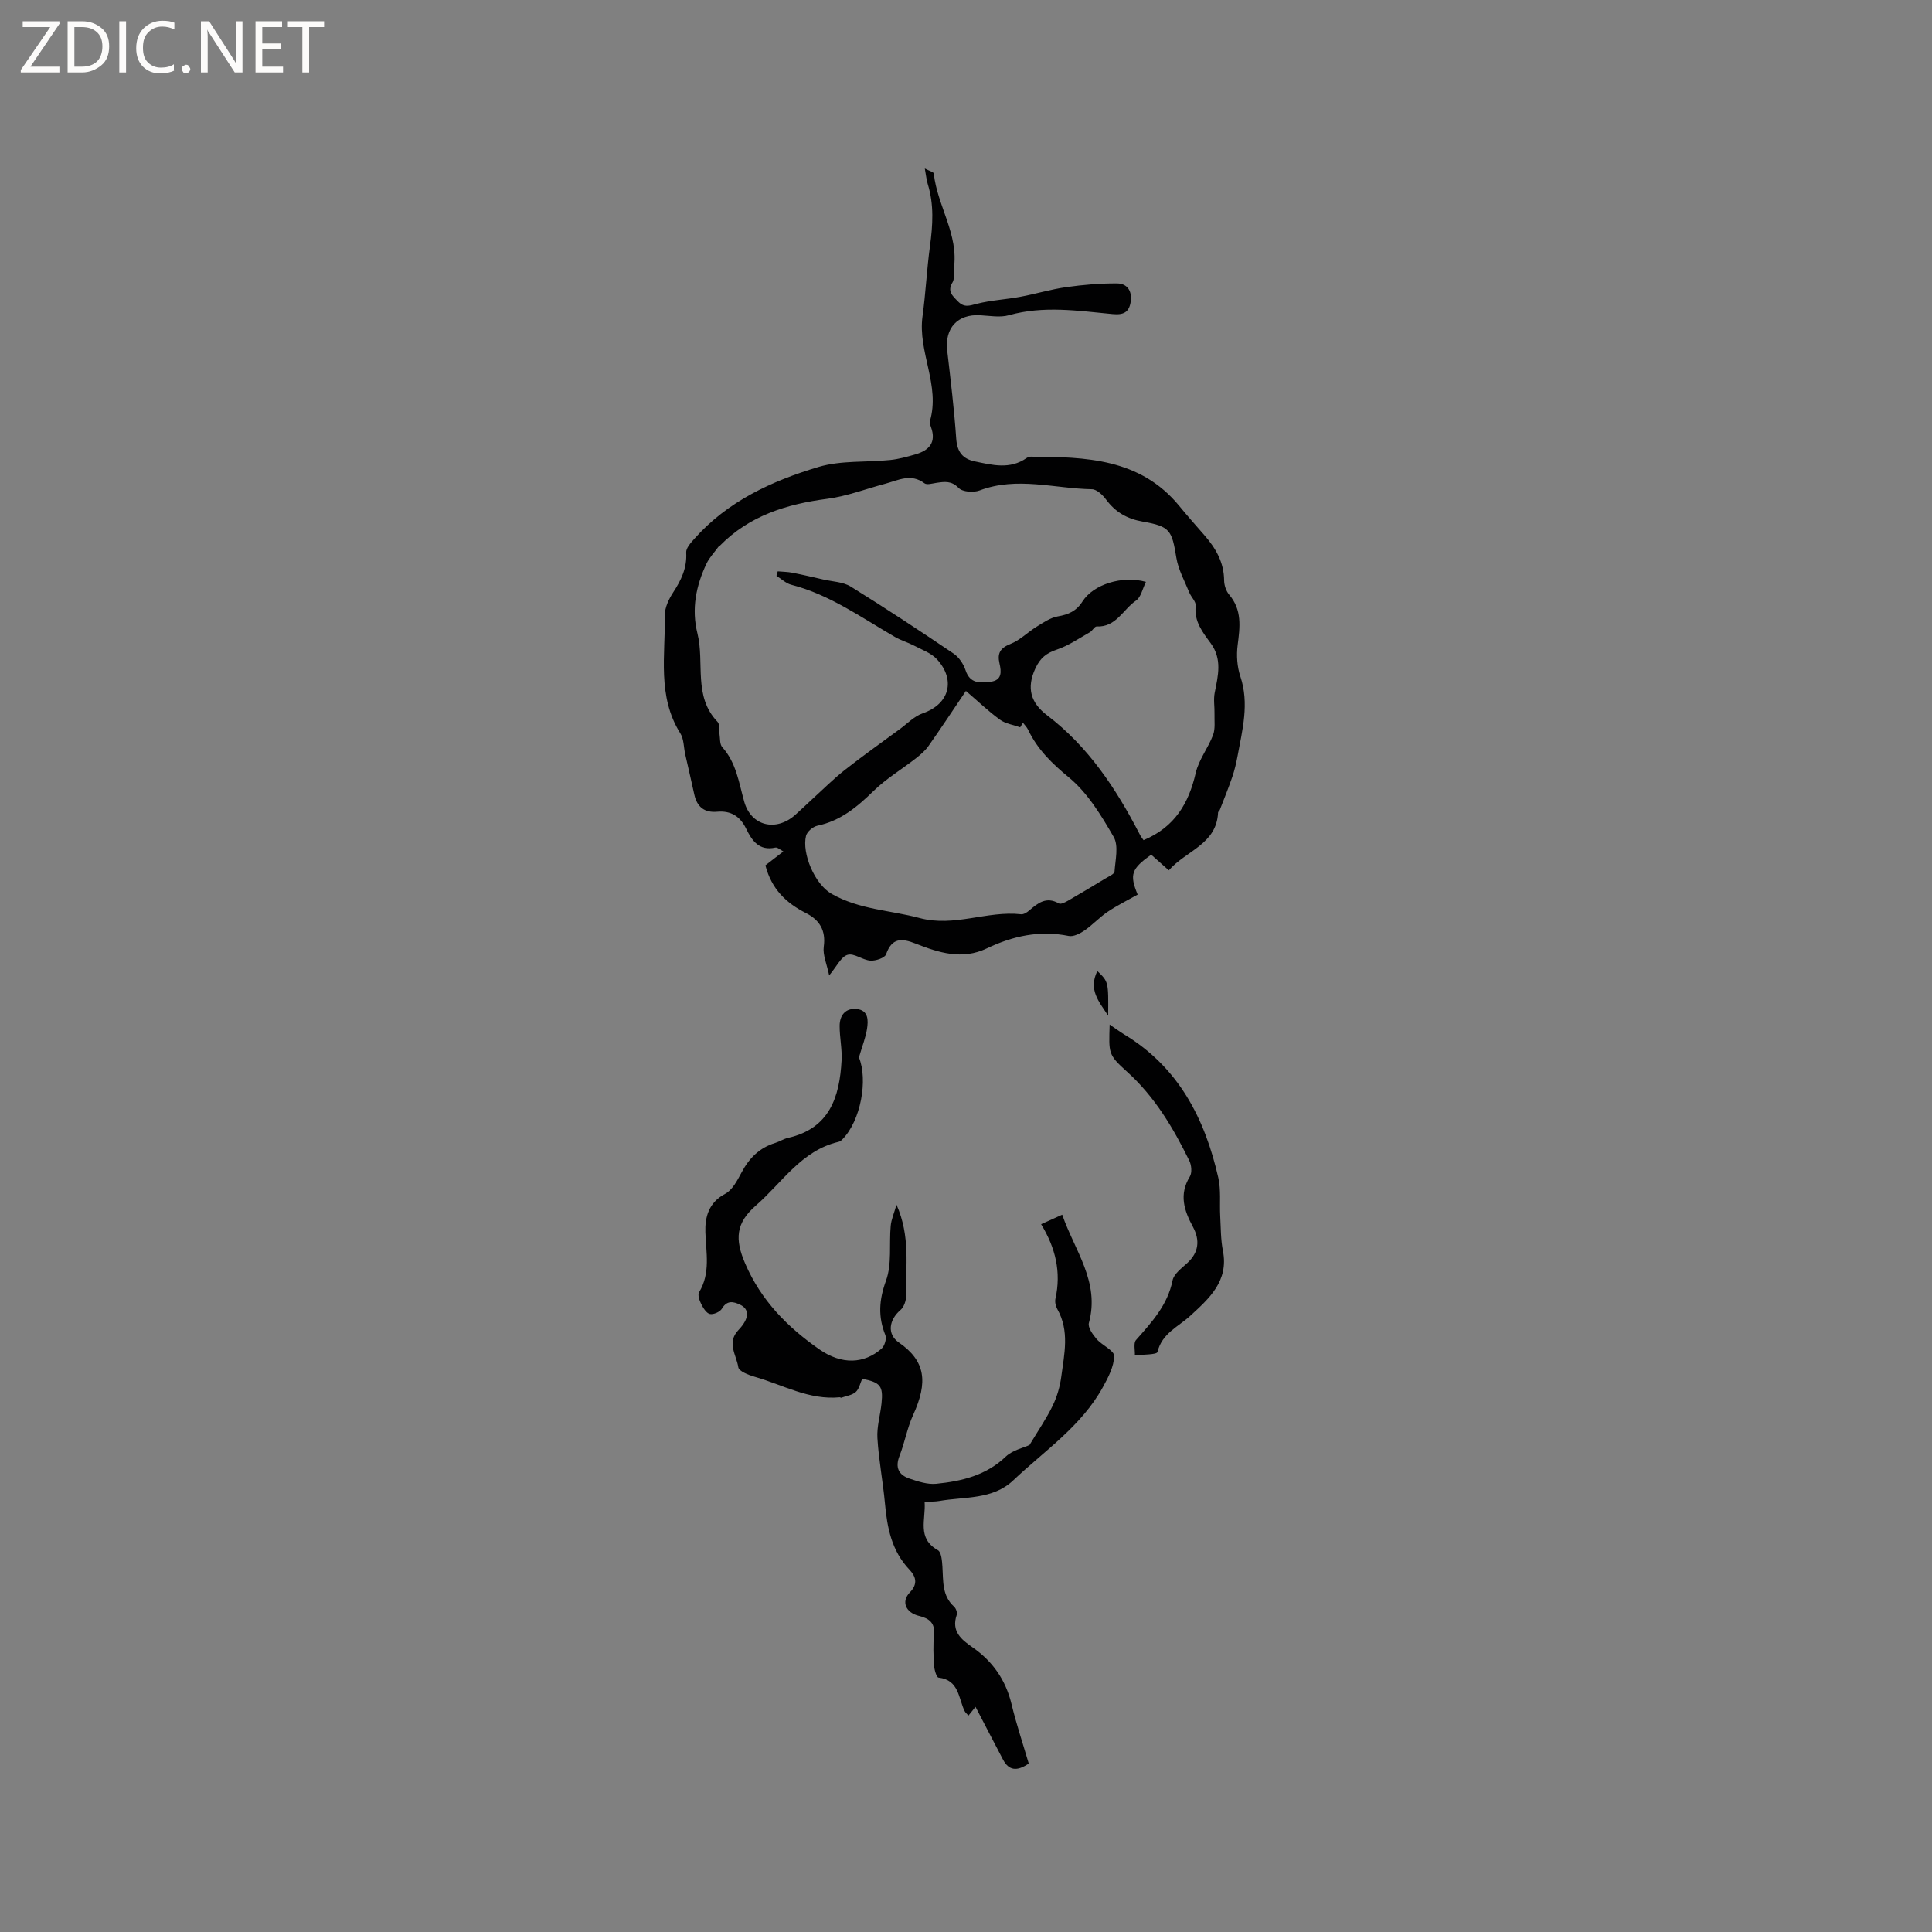 <svg enable-background="new 0 0 400 400" viewBox="0 0 400 400" xmlns="http://www.w3.org/2000/svg"><rect x="0" y="0" width="400" height="400" fill="#808080" stroke="none"/><g fill="#fcfbfa"><path d="m12.4 4.8-6.1 9h6v1.2h-8v-.5l6.1-8.9h-5.7v-1.2h7.6v.4z"/><path d="m14 15v-10.6h3c1.6 0 2.9.5 4 1.4s1.6 2.2 1.6 3.8-.5 3-1.6 3.9-2.4 1.5-4 1.5zm1.4-9.4v8.2h1.6c1.3 0 2.4-.4 3.1-1.1s1.1-1.8 1.1-3.1-.4-2.3-1.2-3-1.8-1-3.1-1z"/><path d="m26.1 4.4v10.6h-1.4v-10.6z"/><path d="m36.1 14.6c-.8.4-1.8.6-2.9.6-1.5 0-2.7-.5-3.6-1.4s-1.4-2.2-1.4-3.8c0-1.7.5-3.1 1.5-4.1s2.3-1.6 3.9-1.6c1 0 1.8.1 2.5.4v1.4c-.8-.4-1.6-.6-2.5-.6-1.2 0-2.1.4-2.9 1.2s-1.1 1.8-1.1 3.2c0 1.3.3 2.3 1 3s1.6 1.1 2.7 1.1c1 0 2-.2 2.7-.7v1.3z"/><path d="m37.6 14.3c0-.2.1-.5.3-.6s.4-.3.6-.3c.3 0 .5.1.6.3s.3.4.3.6-.1.4-.3.6-.4.3-.6.3c-.3 0-.5-.1-.6-.3s-.3-.4-.3-.6z"/><path d="m50.2 15h-1.6l-5.3-8.2c-.2-.2-.3-.5-.4-.7 0 .2.1.7.1 1.5v7.4h-1.4v-10.6h1.7l5.2 8.1c.2.4.4.6.4.7 0-.3-.1-.8-.1-1.5v-7.3h1.4z"/><path d="m58.6 15h-5.7v-10.6h5.5v1.2h-4.1v3.4h3.8v1.2h-3.8v3.6h4.3z"/><path d="m67.1 5.6h-3.1v9.4h-1.4v-9.4h-3v-1.2h7.5z"/></g><path d="m171.67 201.95c-.49-2.39-1.35-4.24-1.12-5.94.48-3.42-.91-5.57-3.71-6.98-4.06-2.06-7.1-4.94-8.37-9.87 1-.78 2.21-1.72 3.72-2.88-.68-.35-1.24-.9-1.66-.8-3.37.75-4.85-1.45-6.04-3.89-1.25-2.58-3.15-3.78-6-3.53-2.64.24-4.18-.99-4.74-3.56-.61-2.79-1.26-5.57-1.89-8.36-.32-1.44-.26-3.12-1-4.3-4.83-7.69-3.09-16.22-3.21-24.48-.02-1.57.82-3.32 1.71-4.69 1.67-2.55 2.9-5.08 2.71-8.27-.06-.9.92-1.99 1.64-2.8 6.92-7.82 16.09-12.03 25.76-14.92 4.67-1.39 9.88-.93 14.83-1.44 1.77-.18 3.52-.67 5.24-1.17 2.84-.82 4.35-2.48 3.22-5.62-.14-.39-.35-.88-.24-1.23 2.21-7.44-2.54-14.37-1.52-21.74.66-4.82.88-9.7 1.54-14.52.59-4.34.86-8.61-.46-12.86-.27-.86-.34-1.78-.61-3.21.97.52 1.83.73 1.86 1.04.72 6.71 5.21 12.62 4.15 19.69-.14.93.19 2.08-.24 2.79-1.17 1.88-.09 2.78 1.09 3.99 1.31 1.35 2.39.89 3.92.5 2.93-.75 6.01-.89 8.99-1.45 3.19-.59 6.31-1.55 9.51-2 3.48-.49 7.03-.8 10.54-.77 2.08.01 3.14 1.57 2.81 3.78s-1.48 2.78-3.74 2.57c-7.14-.68-14.29-1.79-21.46.23-1.85.52-3.99.12-5.98.01-4.64-.27-7.34 2.64-6.81 7.3.7 6.09 1.45 12.18 1.87 18.29.19 2.71 1.34 4.14 3.81 4.66 3.63.76 7.29 1.73 10.74-.68.25-.17.59-.29.89-.29 11.36.06 22.65.34 30.75 10.22 1.68 2.05 3.44 4.04 5.18 6.03 2.35 2.69 4.06 5.62 4.09 9.36.01.99.4 2.19 1.03 2.94 2.73 3.19 2.25 6.74 1.77 10.48-.27 2.11-.11 4.46.56 6.46 1.89 5.64.42 11.05-.58 16.51-.27 1.45-.61 2.89-1.08 4.28-.79 2.32-1.72 4.59-2.6 6.87-.07.19-.34.34-.35.51-.29 6.6-6.62 7.89-10.2 11.98-1.34-1.19-2.49-2.22-3.65-3.24-4.1 2.93-4.53 4.1-2.8 8.27-2.04 1.15-4.2 2.21-6.18 3.54-1.72 1.15-3.15 2.73-4.85 3.9-.93.64-2.27 1.32-3.25 1.12-6-1.22-11.56 0-16.94 2.57-5.1 2.44-9.97.9-14.73-.98-2.86-1.13-4.91-1.29-6.14 2.21-.26.75-2.15 1.38-3.23 1.31-1.62-.11-3.4-1.6-4.72-1.21-1.35.37-2.22 2.35-3.83 4.27zm65.09-28c6.46-2.7 9.35-7.62 10.8-13.91.63-2.75 2.57-5.17 3.59-7.86.49-1.3.26-2.89.3-4.36.04-1.46-.24-2.98.04-4.39.7-3.53 1.59-6.96-.83-10.26-1.67-2.28-3.47-4.52-3.1-7.73.1-.86-.94-1.81-1.33-2.77-.96-2.38-2.28-4.72-2.68-7.2-.93-5.67-1.27-6.49-6.97-7.48-3.25-.57-5.66-1.97-7.59-4.58-.7-.94-1.92-2.1-2.91-2.12-7.74-.13-15.51-2.68-23.26.25-1.26.48-3.53.32-4.34-.51-1.51-1.55-2.93-1.3-4.61-1.06-.83.12-1.96.48-2.47.09-2.8-2.12-5.45-.62-8.14.1-3.99 1.06-7.91 2.58-11.97 3.11-8.43 1.1-16.15 3.49-22.27 9.73-.07.07-.2.1-.26.18-.84 1.16-1.87 2.23-2.48 3.5-2.18 4.6-3.15 9.4-1.88 14.48 1.51 6.06-.93 13.01 4.17 18.3.47.49.25 1.63.39 2.47.15.94.03 2.15.57 2.75 2.92 3.25 3.44 7.35 4.56 11.32 1.43 5.05 6.58 6.25 10.55 2.72 1.19-1.05 2.33-2.17 3.5-3.24 2.24-2.03 4.38-4.18 6.75-6.05 3.71-2.92 7.56-5.65 11.37-8.45 1.57-1.15 3.02-2.69 4.79-3.3 5.64-1.96 6.77-7 2.95-11.17-1.2-1.31-3.13-1.99-4.77-2.85-1.28-.67-2.71-1.07-3.96-1.8-6.94-4.01-13.49-8.75-21.43-10.79-1.11-.28-2.06-1.22-3.08-1.85.09-.31.17-.62.26-.93 1 .09 2.02.09 3 .28 2.16.42 4.3.92 6.44 1.41 1.91.44 4.08.48 5.67 1.46 7.2 4.46 14.27 9.12 21.29 13.87 1.12.75 2.06 2.16 2.49 3.46.92 2.8 2.98 2.63 5.11 2.39 2.47-.29 2.32-2.07 1.91-3.82-.48-2.09.15-3.18 2.28-4.02 1.98-.78 3.58-2.45 5.44-3.59 1.37-.84 2.81-1.84 4.33-2.11 2.22-.38 3.86-1.09 5.14-3.1 2.24-3.53 8.22-5.42 13.13-4.05-.7 1.4-1.02 3.18-2.06 3.88-2.67 1.81-4.11 5.54-8.13 5.35-.45-.02-.88.89-1.42 1.2-2.24 1.26-4.41 2.77-6.81 3.58-2.18.74-3.44 1.7-4.46 3.89-1.91 4.1-.94 7.16 2.39 9.7 8.55 6.5 14.29 15.17 19.14 24.54.21.47.54.88.86 1.34zm-36.78-30.9c-2.73 4.05-5.18 7.76-7.73 11.38-.7 1-1.69 1.84-2.66 2.6-2.9 2.26-6.12 4.18-8.73 6.73-3.39 3.31-6.85 6.2-11.64 7.2-.91.19-2.13 1.23-2.34 2.09-.88 3.59 1.75 10 5.31 12.02 5.78 3.28 12.14 3.37 18.21 5 7.2 1.93 13.97-1.57 21-.78.52.06 1.21-.37 1.66-.76 1.81-1.55 3.56-2.99 6.17-1.48.39.23 1.31-.24 1.89-.57 2.61-1.5 5.2-3.06 7.78-4.62.68-.41 1.81-.9 1.85-1.41.17-2.41.88-5.33-.17-7.16-2.56-4.44-5.39-9.12-9.25-12.31-3.54-2.91-6.53-5.82-8.47-9.89-.25-.53-.71-.97-1.07-1.46-.19.32-.38.63-.57.95-1.41-.51-3.02-.73-4.18-1.57-2.4-1.74-4.54-3.81-7.06-5.96z" fill="#010102"/><path d="m213.15 299.17c1.86-3.1 3.54-5.53 4.81-8.17.9-1.86 1.5-3.95 1.77-6 .62-4.68 1.74-9.44-.83-13.97-.34-.61-.53-1.49-.38-2.16 1.22-5.48.02-10.52-2.97-15.41 1.52-.69 2.8-1.26 4.37-1.97 2.56 7.43 7.85 13.89 5.52 22.42-.25.91.8 2.39 1.59 3.31 1.13 1.32 3.66 2.38 3.64 3.52-.03 2.17-1.22 4.44-2.33 6.45-4.44 8.08-12.08 13.16-18.56 19.3-4.27 4.05-10.07 3.35-15.32 4.27-.91.16-1.86.11-3.03.17.29 3.65-1.67 7.53 2.75 10.02.74.42.86 2.25.94 3.45.19 2.94-.11 5.96 2.41 8.24.4.36.71 1.24.55 1.71-1.16 3.38.93 5.09 3.27 6.71 4.17 2.89 6.86 6.74 8.07 11.74 1.01 4.18 2.38 8.28 3.57 12.32-2.46 1.68-4.13 1.46-5.33-.82-1.9-3.61-3.77-7.23-5.69-10.92-.34.42-.83 1.03-1.46 1.81-.32-.36-.64-.61-.8-.94-1.3-2.67-1.13-6.44-5.4-6.92-.41-.05-.86-1.6-.92-2.48-.14-2.11-.22-4.26-.01-6.36.25-2.46-.98-3.42-3.09-3.93-2.77-.67-3.77-2.96-1.9-4.89 1.78-1.83 1.14-3.38-.11-4.7-3.68-3.89-4.6-8.65-5.06-13.71-.41-4.51-1.29-8.98-1.56-13.5-.15-2.37.6-4.79.85-7.2.37-3.61-.22-4.34-4-5.1-.42.92-.63 2.11-1.34 2.74-.76.67-1.99.82-3.01 1.19-.08.03-.2-.11-.29-.1-6.36.63-11.8-2.59-17.61-4.24-1.27-.36-3.28-1.15-3.4-1.97-.38-2.5-2.46-5.1.02-7.7 2.27-2.38 2.34-4.3.38-5.24-1.39-.67-2.73-1-3.8.81-.4.67-1.74 1.26-2.48 1.1-.73-.16-1.39-1.24-1.8-2.06-.37-.73-.77-1.89-.44-2.44 2.4-3.99 1.44-8.18 1.3-12.43-.1-3.09.66-6.14 4.08-7.94 1.51-.79 2.54-2.8 3.42-4.45 1.57-2.95 3.7-5.1 6.94-6.09.91-.28 1.74-.84 2.65-1.05 8.63-1.94 10.7-8.46 11.11-16.03.13-2.37-.41-4.77-.4-7.16 0-2.19 1.21-3.73 3.52-3.5 2.49.26 2.42 2.38 2.14 4.16-.28 1.76-.96 3.46-1.67 5.87 1.9 4.57.41 13.11-3.45 16.99-.21.22-.5.43-.79.49-7.69 1.82-11.64 8.43-17.08 13.17-4.18 3.64-4.4 6.98-2.23 12.02 3.32 7.7 8.78 13.18 15.34 17.76 4.68 3.26 9.3 3.01 12.89-.13.63-.55 1.09-2.06.8-2.79-1.55-3.84-1.32-7.3.13-11.3 1.25-3.44.62-7.54.97-11.33.12-1.33.7-2.62 1.2-4.39 2.92 6.58 1.88 12.79 1.98 18.89.02.99-.44 2.31-1.16 2.92-2.37 2.03-2.84 4.99-.33 6.72 5.53 3.82 6.07 8.19 2.94 15.04-1.22 2.67-1.72 5.67-2.8 8.42-.96 2.44-.17 3.97 2.07 4.72 1.77.6 3.72 1.24 5.51 1.07 5.3-.53 10.37-1.73 14.47-5.68 1.42-1.31 3.65-1.78 4.86-2.35z" fill="#010102"/><path d="m229.74 212.12c1.18.8 2.1 1.49 3.07 2.08 11.21 6.79 16.65 17.39 19.43 29.65.57 2.53.25 5.26.39 7.9.13 2.41.1 4.86.56 7.21 1.25 6.28-2.9 9.92-6.73 13.44-2.52 2.32-5.87 3.62-6.82 7.52-.14.58-3.05.49-4.68.72.06-1.09-.32-2.56.24-3.2 3.25-3.69 6.54-7.22 7.57-12.35.27-1.35 1.88-2.52 3.04-3.59 2.43-2.21 2.63-4.77 1.19-7.46-1.85-3.42-2.94-6.72-.66-10.44.49-.8.35-2.37-.11-3.3-3.34-6.8-7.15-13.25-12.92-18.44-3.96-3.56-3.73-3.81-3.57-9.74z" fill="#010102"/><path d="m227.19 201.04c2.31 2.22 2.31 2.22 2.24 9.24-1.92-2.94-4.14-5.37-2.24-9.24z" fill="#010102"/></svg>